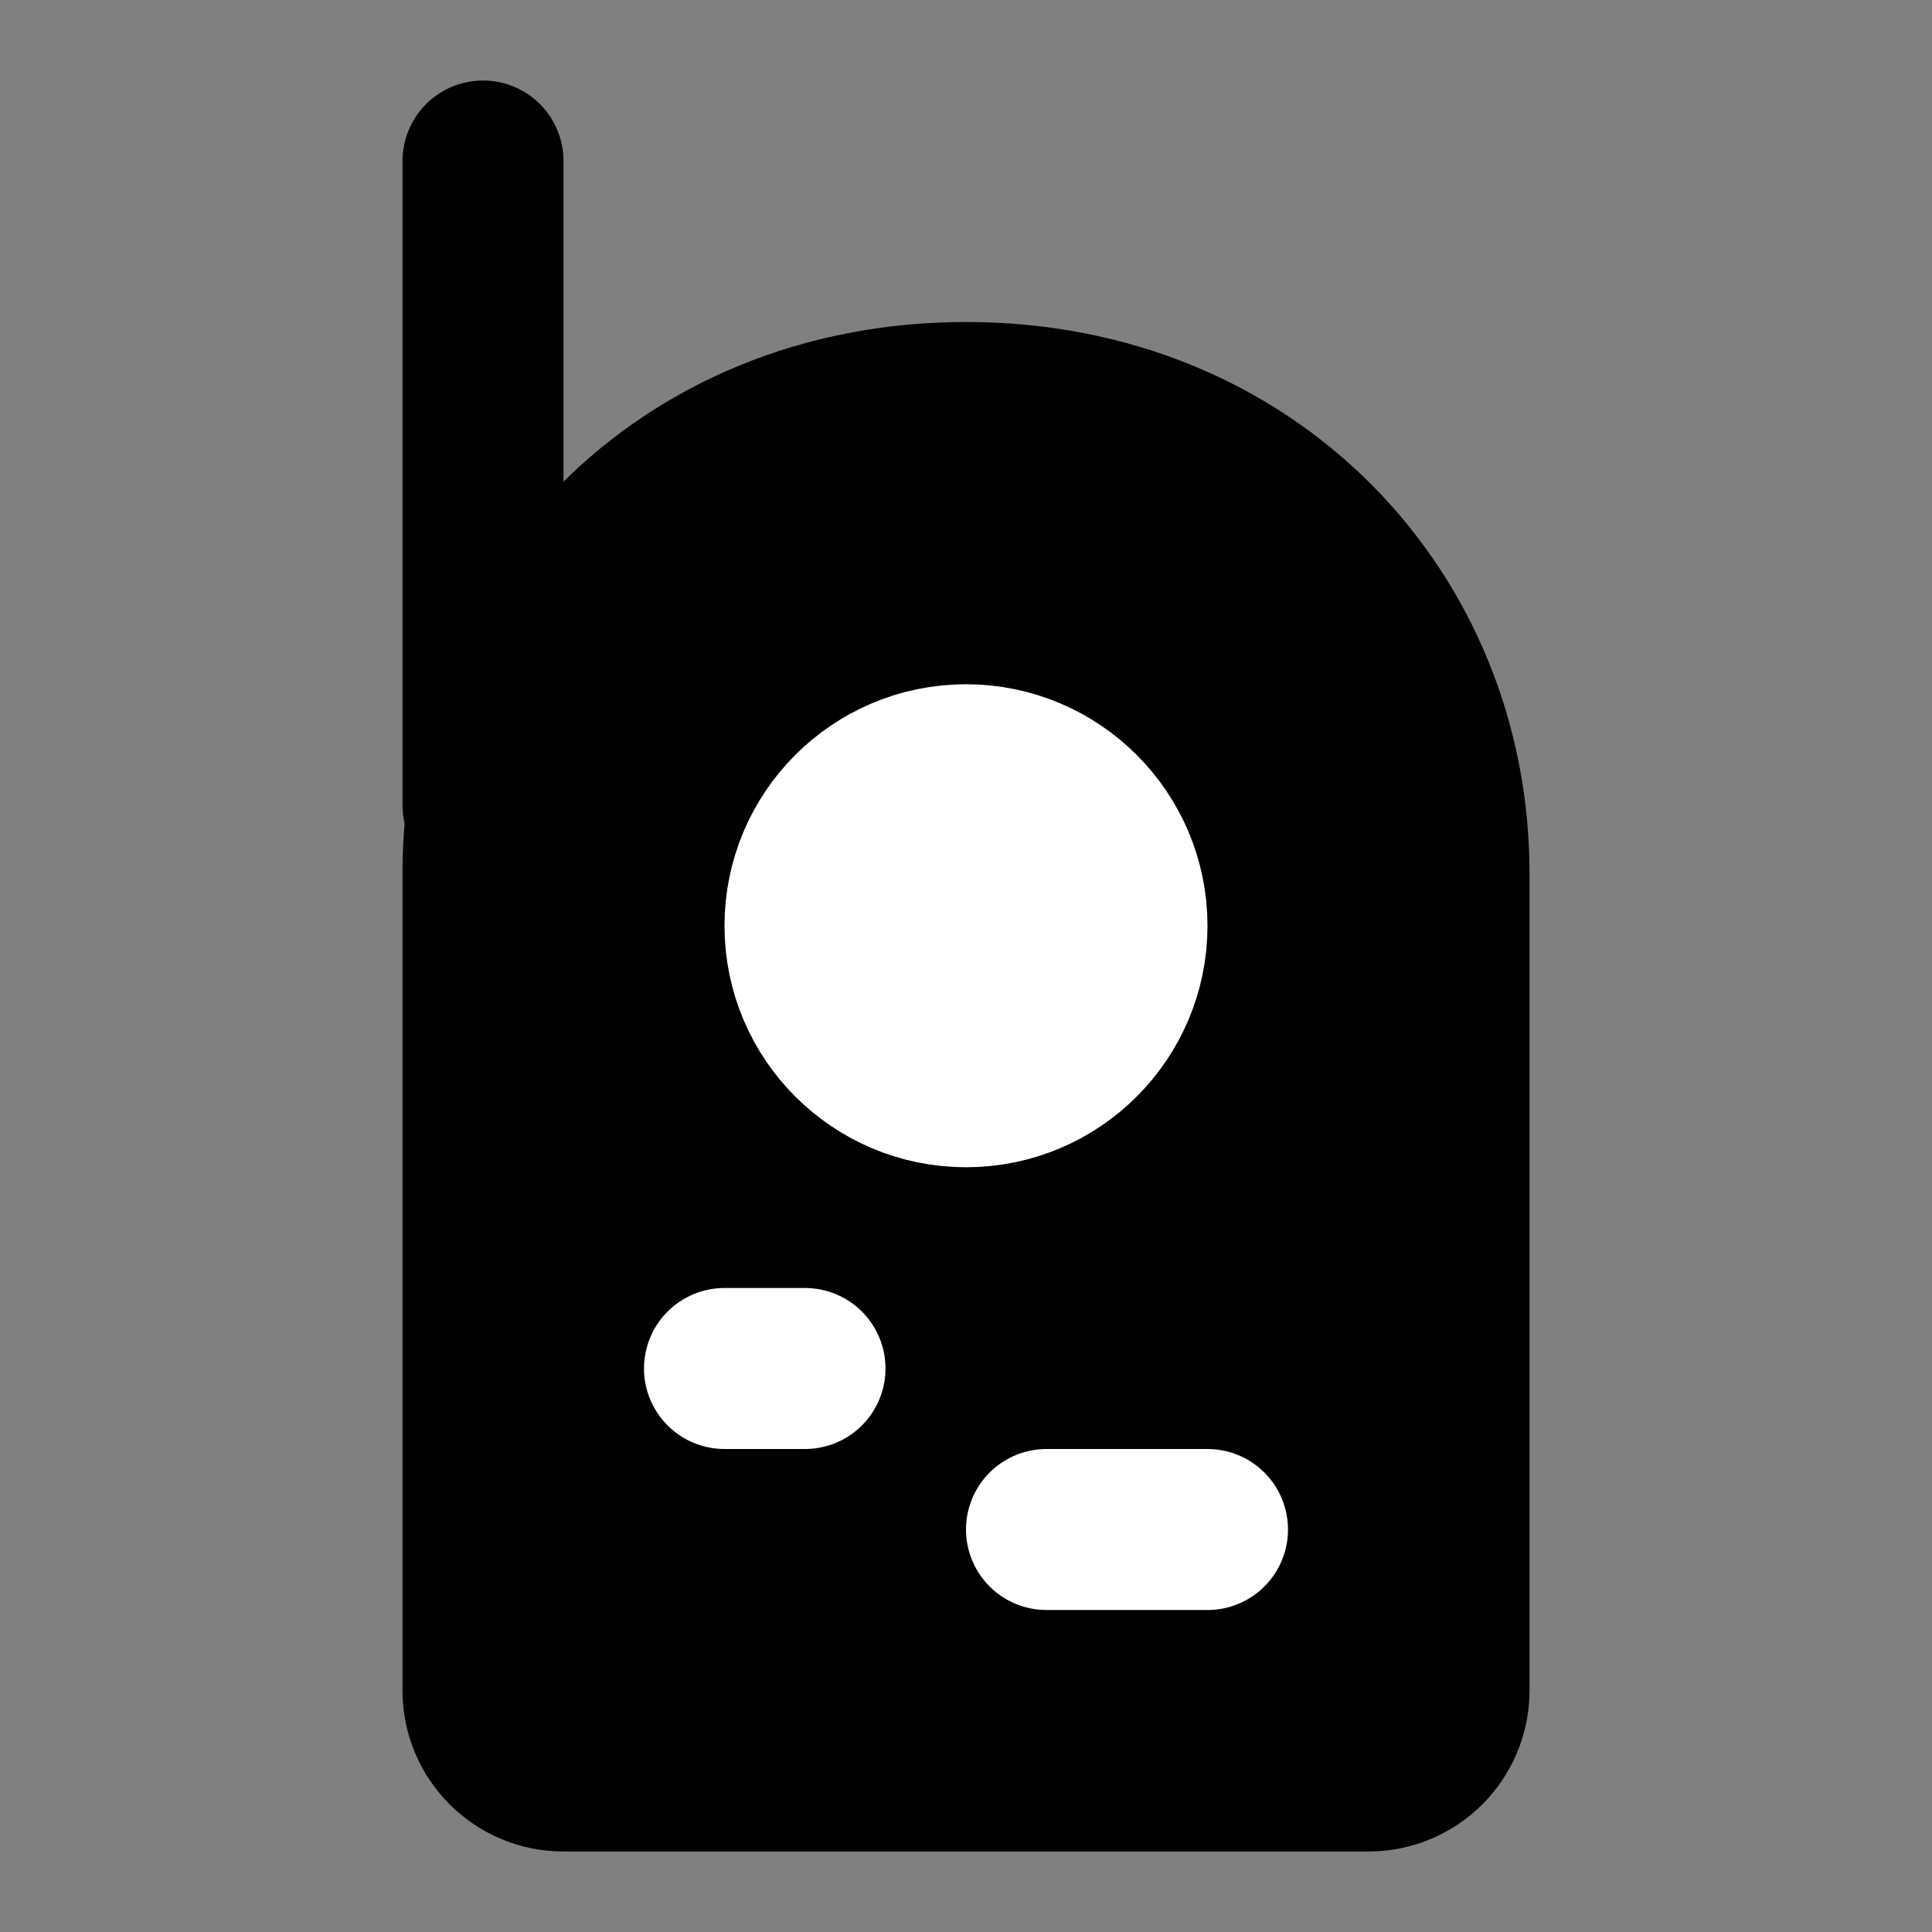 <?xml version="1.0" encoding="UTF-8"?><svg width="24" height="24" viewBox="0 0 48 48" fill="none" xmlns="http://www.w3.org/2000/svg"><rect x="0" y="0" width="48" height="48" fill="#808080" stroke="none"/><path d="M36 42.001V21.688C36 15.312 31.091 10 24 10C16.909 10 12 15.312 12 21.688V42.001C12 43.106 12.895 44 14 44H34C35.105 44 36 43.106 36 42.001Z" fill="currentColor" stroke="currentColor" stroke-width="4" stroke-linecap="round"/><circle cx="24" cy="23" r="4" fill="#FFF" stroke="#FFF" stroke-width="4" stroke-linecap="round"/><path d="M18 34H20" stroke="#FFF" stroke-width="4" stroke-linecap="round"/><path d="M26 38H30" stroke="#FFF" stroke-width="4" stroke-linecap="round"/><path d="M12 20V4" stroke="currentColor" stroke-width="4" stroke-linecap="round"/></svg>